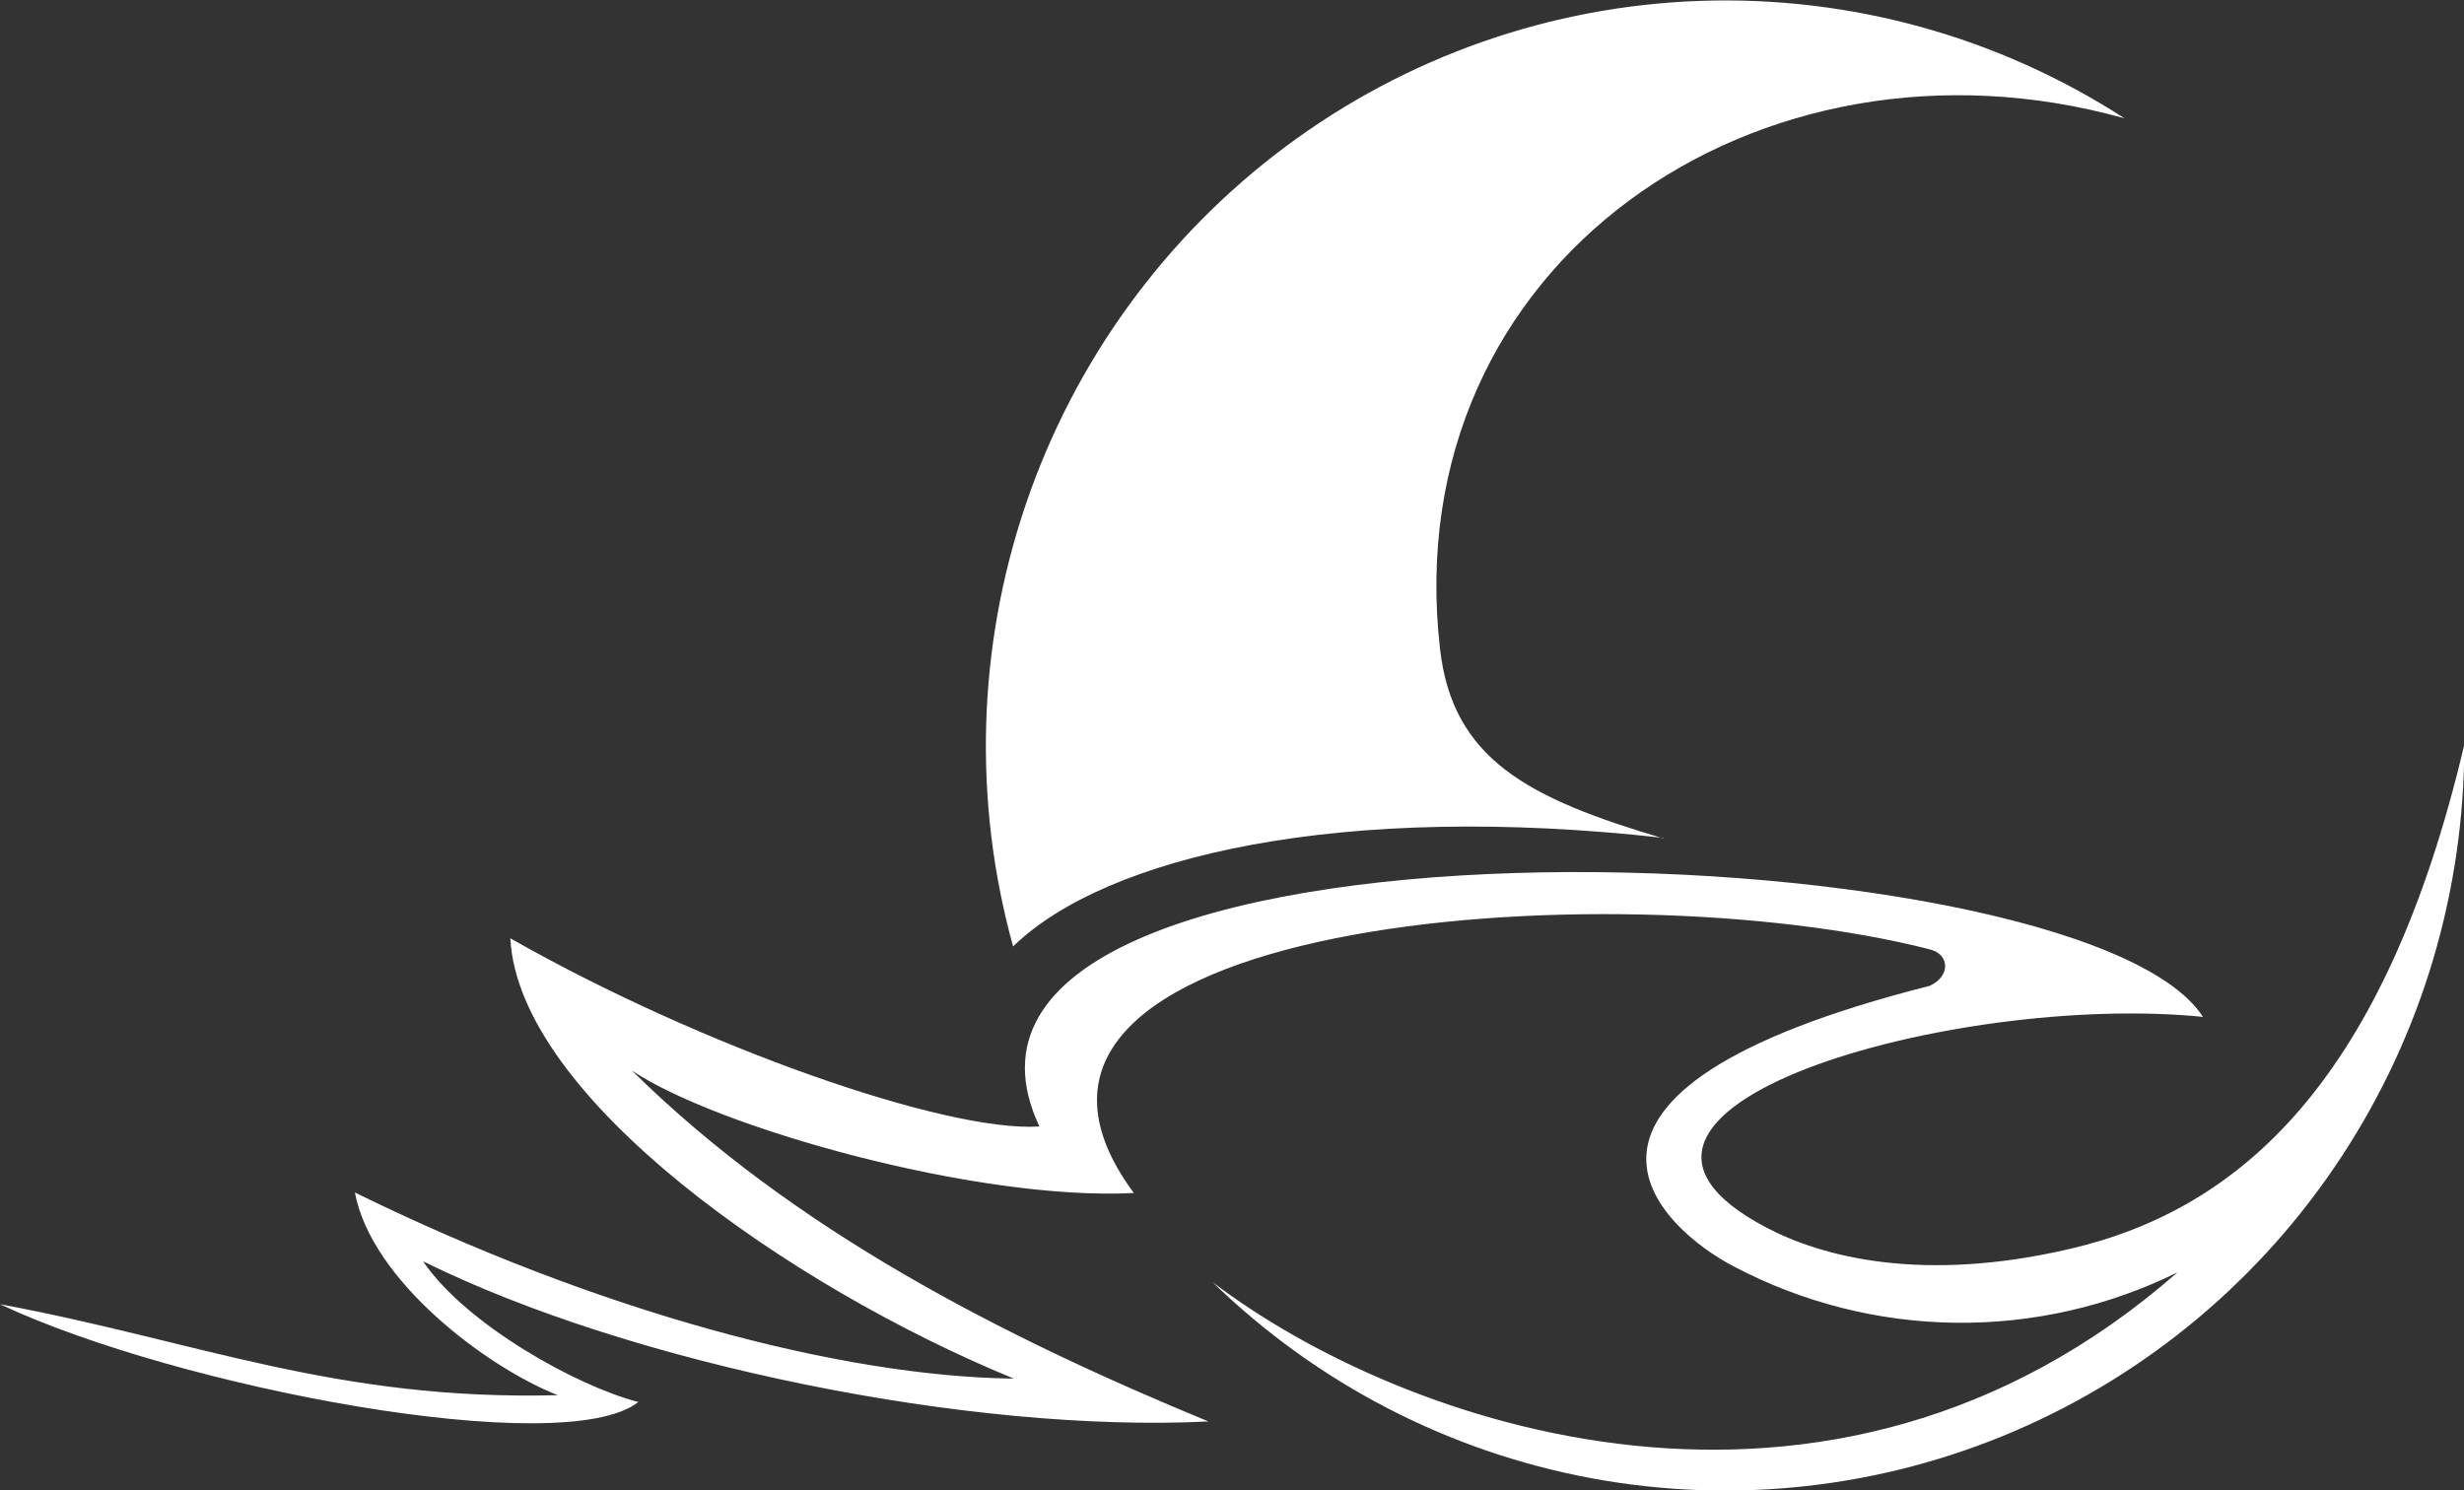 <svg width="81" height="49" viewBox="0 0 81 49" fill="none" xmlns="http://www.w3.org/2000/svg">
<rect x="0" y="0" width="81" height="49" fill="#333333" stroke="none"/>
<g clip-path="url(#clip0_990_522)">
<path fill-rule="evenodd" clip-rule="evenodd" d="M13.921 41.489C15.327 43.546 18.945 45.569 20.985 46.096C18.525 48.032 5.812 45.62 0 42.88C6.464 44.082 11.024 46.061 18.336 45.871C16.022 44.964 12.207 42.111 11.667 39.207C19.639 43.122 27.629 45.257 33.329 45.327C25.931 42.293 17.042 36.052 16.776 30.849C23.034 34.41 31.092 37.236 34.169 37.037C28.94 25.93 68.339 27.123 72.419 33.433C64.241 32.612 50.697 36.467 58.043 40.348C59.886 41.325 63.187 42.198 68.064 41.057C73.645 39.752 78.403 35.542 81.009 24.487C81.013 29.295 79.615 33.998 76.987 38.01C74.36 42.022 70.62 45.165 66.233 47.049C61.846 48.932 57.006 49.473 52.317 48.602C47.627 47.732 43.296 45.49 39.861 42.154C45.999 46.831 60.075 51.913 71.579 41.835C69.305 42.956 66.801 43.523 64.27 43.49C61.739 43.457 59.251 42.825 57.006 41.644C54.649 40.426 49.548 35.931 63.435 32.413C64.121 32.102 64.104 31.376 63.435 31.212C52.891 28.524 30.646 30.252 37.273 39.224C32.129 39.492 23.557 37.072 20.771 35.196C26.111 40.469 33.004 43.961 39.724 46.735C31.958 47.124 20.771 44.868 13.913 41.471L13.921 41.489Z" fill="white"/>
<path fill-rule="evenodd" clip-rule="evenodd" d="M54.674 27.564C50.242 26.25 47.748 24.971 47.337 21.323C45.896 8.644 57.855 0.536 69.839 3.89C65.692 1.209 60.835 -0.137 55.912 0.028C50.989 0.193 46.231 1.862 42.27 4.814C38.309 7.766 35.33 11.862 33.729 16.559C32.128 21.256 31.979 26.333 33.304 31.117C36.372 28.135 44.113 26.363 54.674 27.547V27.564Z" fill="white"/>
</g>
<defs>
<clipPath id="clip0_990_522">
<rect width="81" height="49" fill="white"/>
</clipPath>
</defs>
</svg>
